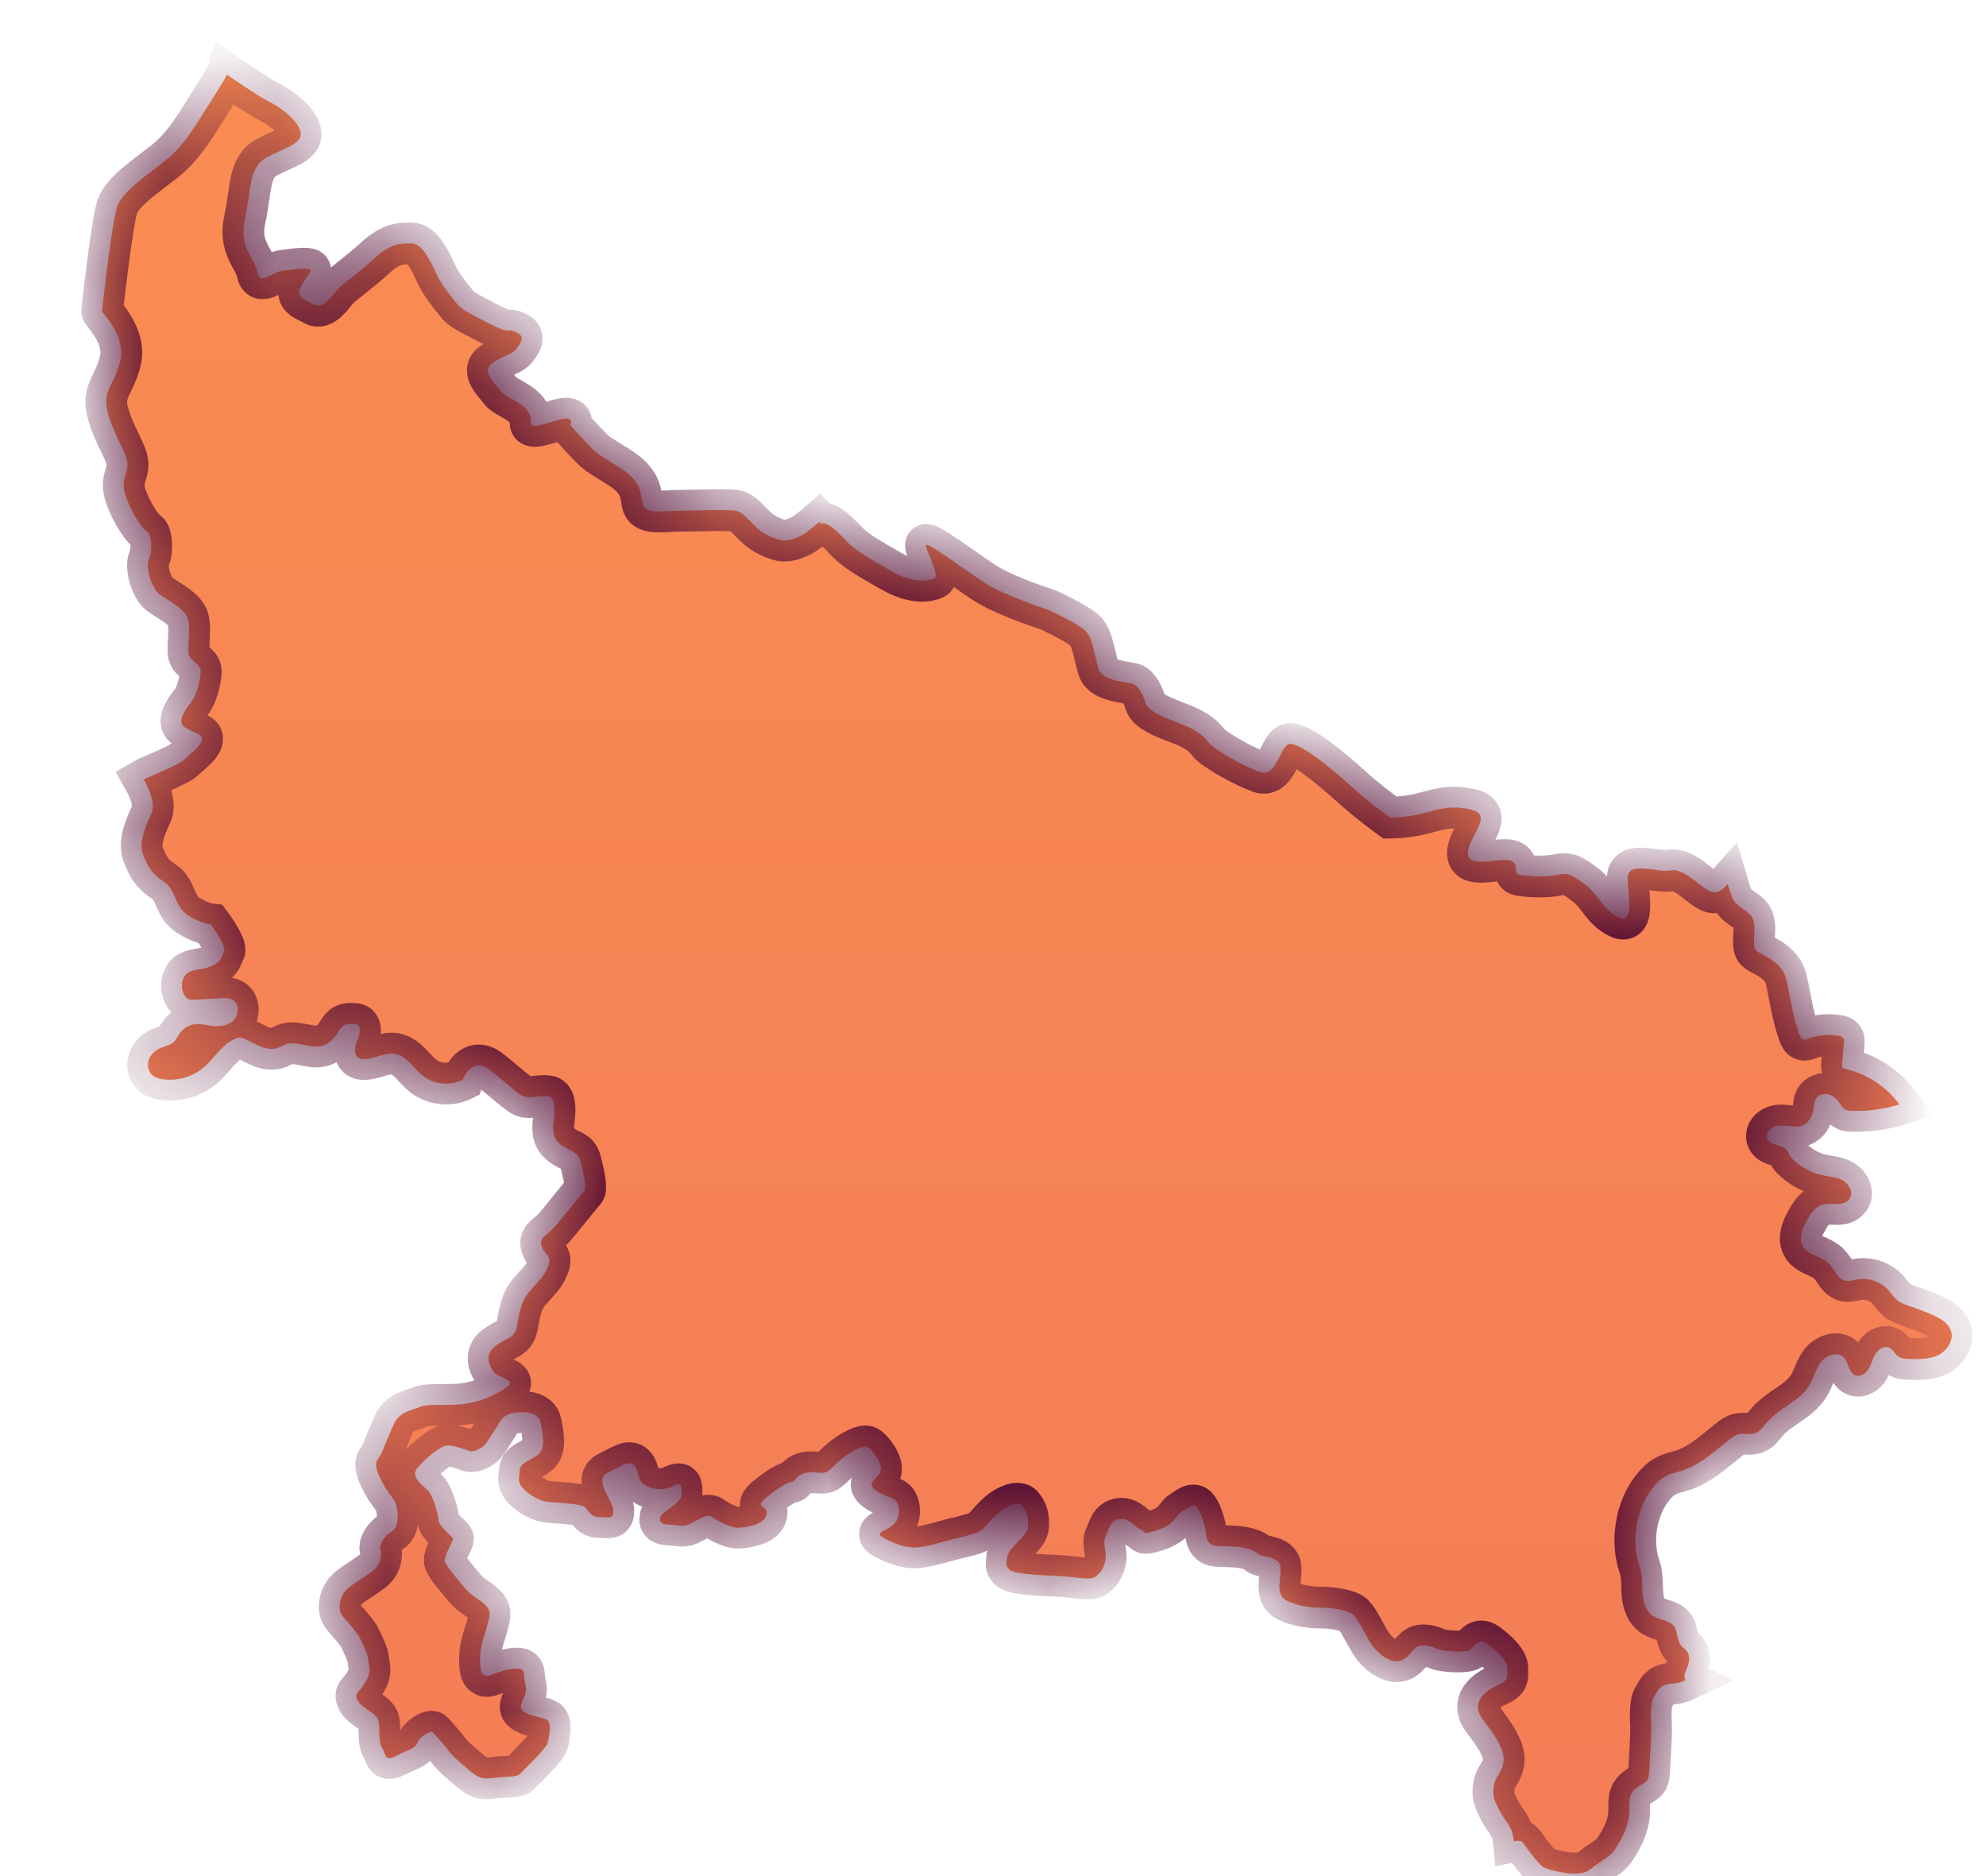 <svg width="18" height="17" viewBox="0 0 18 17" fill="none" xmlns="http://www.w3.org/2000/svg">
<mask id="path-1-inside-1_1571_9880" fill="white">
<path d="M7.229 4.87C7.116 4.917 7.063 4.905 6.939 4.84C6.816 4.775 6.756 4.639 6.662 4.628C6.567 4.616 6.349 4.628 6.177 4.628C6.006 4.628 5.84 4.669 5.823 4.557C5.805 4.444 5.793 4.397 5.722 4.32C5.651 4.244 5.457 4.149 5.391 4.09C5.326 4.031 5.167 3.853 5.167 3.853C5.167 3.853 5.22 3.759 5.061 3.806C4.901 3.853 4.848 3.871 4.819 3.853C4.789 3.836 4.842 3.788 4.766 3.706C4.689 3.624 4.57 3.594 4.529 3.535C4.488 3.475 4.358 3.363 4.458 3.293C4.559 3.221 4.642 3.21 4.677 3.163C4.712 3.115 4.771 3.05 4.677 3.01C4.582 2.968 4.649 3.044 4.421 2.926C4.192 2.808 4.175 2.796 4.133 2.743C4.092 2.69 4.003 2.59 3.95 2.472C3.897 2.354 3.82 2.206 3.732 2.206C3.643 2.206 3.548 2.2 3.401 2.336C3.253 2.472 3.105 2.572 3.058 2.625C3.011 2.679 2.928 2.808 2.846 2.761C2.763 2.714 2.674 2.696 2.727 2.596C2.781 2.495 2.852 2.443 2.787 2.436C2.721 2.43 2.663 2.442 2.563 2.454C2.462 2.465 2.356 2.595 2.332 2.465C2.308 2.336 2.16 2.247 2.22 1.981C2.279 1.716 2.249 1.509 2.427 1.42C2.603 1.331 2.752 1.296 2.721 1.189C2.692 1.083 2.538 0.971 2.432 0.918C2.332 0.868 2.081 0.694 2.056 0.677C2.055 0.68 2.051 0.691 2.033 0.723C2.014 0.754 1.983 0.806 1.93 0.889C1.776 1.131 1.671 1.32 1.499 1.456C1.328 1.592 1.109 1.734 1.062 1.875C1.015 2.017 0.926 2.802 0.926 2.82C0.926 2.837 1.145 3.044 1.091 3.268C1.038 3.493 0.92 3.541 0.979 3.747C1.038 3.954 1.151 4.102 1.156 4.202C1.161 4.286 1.104 4.332 1.127 4.45C1.132 4.472 1.139 4.498 1.151 4.527C1.222 4.704 1.309 4.805 1.34 4.822C1.369 4.84 1.387 4.982 1.351 5.064C1.335 5.103 1.339 5.162 1.355 5.221C1.373 5.289 1.408 5.355 1.445 5.384C1.516 5.437 1.665 5.507 1.7 5.596C1.735 5.685 1.694 5.874 1.712 5.933C1.729 5.992 1.806 6.009 1.818 6.069C1.829 6.128 1.782 6.287 1.753 6.334C1.723 6.382 1.576 6.536 1.682 6.594C1.788 6.654 1.847 6.654 1.829 6.712C1.812 6.772 1.723 6.831 1.67 6.884C1.62 6.935 1.347 7.038 1.304 7.063C1.358 7.159 1.411 7.287 1.371 7.376C1.298 7.534 1.259 7.652 1.302 7.754C1.345 7.857 1.376 7.919 1.487 7.99C1.597 8.061 1.581 8.212 1.7 8.29C1.818 8.368 1.912 8.377 1.912 8.377C1.912 8.377 2.058 8.574 2.032 8.621C2.007 8.668 2.007 8.732 1.873 8.77C1.808 8.789 1.723 8.782 1.678 8.839C1.64 8.889 1.641 8.963 1.671 9.016C1.679 9.029 1.689 9.042 1.702 9.05C1.721 9.061 1.745 9.06 1.768 9.058C1.845 9.055 1.923 9.05 2 9.045C2.038 9.042 2.078 9.042 2.11 9.06C2.172 9.097 2.168 9.197 2.116 9.247C2.064 9.298 1.985 9.306 1.913 9.296C1.871 9.29 1.828 9.278 1.786 9.28C1.723 9.281 1.663 9.314 1.628 9.366C1.61 9.391 1.598 9.421 1.575 9.442C1.541 9.473 1.492 9.481 1.451 9.499C1.405 9.52 1.365 9.557 1.349 9.605C1.333 9.652 1.344 9.71 1.382 9.743C1.407 9.764 1.442 9.774 1.475 9.779C1.604 9.797 1.741 9.759 1.841 9.676C1.94 9.593 2.005 9.471 2.12 9.417C2.137 9.408 2.156 9.402 2.175 9.402C2.194 9.402 2.212 9.41 2.229 9.418C2.277 9.439 2.322 9.468 2.373 9.487C2.423 9.505 2.479 9.512 2.528 9.491C2.545 9.484 2.561 9.474 2.577 9.467C2.682 9.422 2.804 9.505 2.915 9.477C2.98 9.461 3.03 9.41 3.063 9.353C3.104 9.285 3.129 9.27 3.215 9.279C3.224 9.28 3.232 9.281 3.24 9.285C3.255 9.293 3.262 9.312 3.263 9.329C3.266 9.374 3.242 9.417 3.227 9.46C3.223 9.471 3.221 9.482 3.219 9.493C3.214 9.529 3.222 9.567 3.251 9.586C3.271 9.598 3.296 9.598 3.318 9.596C3.409 9.586 3.497 9.532 3.587 9.551C3.692 9.572 3.75 9.683 3.835 9.749C3.934 9.827 4.08 9.841 4.194 9.784C4.194 9.784 4.271 9.566 4.44 9.695C4.609 9.826 4.708 9.931 4.767 9.94C4.826 9.948 4.944 9.917 4.987 9.94C5.031 9.964 5.031 10.054 5.02 10.145C5.007 10.235 5.007 10.318 5.09 10.377C5.173 10.436 5.236 10.429 5.26 10.518C5.283 10.609 5.322 10.767 5.295 10.794C5.267 10.822 5.118 11.011 5.039 11.105C4.96 11.2 4.885 11.207 4.909 11.29C4.933 11.374 5.011 11.373 4.968 11.476C4.925 11.578 4.897 11.59 4.795 11.708C4.692 11.826 4.704 12.011 4.669 12.07C4.633 12.13 4.606 12.121 4.504 12.188C4.401 12.255 4.416 12.346 4.471 12.425C4.527 12.503 4.716 12.495 4.57 12.586C4.424 12.677 4.291 12.72 4.141 12.728C3.991 12.736 3.869 12.72 3.799 12.752C3.728 12.783 3.625 12.791 3.574 12.897C3.523 13.003 3.472 13.145 3.448 13.188C3.424 13.232 3.377 13.244 3.444 13.389C3.511 13.535 3.57 13.566 3.59 13.633C3.61 13.7 3.621 13.835 3.55 13.878C3.479 13.921 3.436 14.004 3.448 14.031C3.46 14.059 3.46 14.137 3.417 14.197C3.373 14.256 3.204 14.342 3.141 14.405C3.078 14.468 3.054 14.587 3.11 14.649C3.165 14.713 3.245 14.803 3.262 14.842C3.279 14.882 3.334 14.984 3.338 15.04C3.341 15.095 3.374 15.138 3.314 15.24C3.256 15.343 3.205 15.335 3.243 15.409C3.283 15.485 3.417 15.52 3.432 15.594C3.448 15.669 3.424 15.776 3.464 15.838C3.503 15.902 3.483 15.965 3.59 15.91C3.697 15.854 3.763 15.847 3.783 15.791C3.803 15.736 3.905 15.674 3.924 15.697C3.944 15.721 4.019 15.799 4.066 15.863C4.113 15.925 4.157 15.957 4.244 16.032C4.33 16.107 4.366 16.126 4.472 16.11C4.578 16.094 4.684 16.107 4.712 16.074C4.74 16.043 4.96 15.838 4.968 15.779C4.976 15.721 5.004 15.607 4.953 15.583C4.901 15.559 4.802 15.543 4.787 15.532C4.771 15.52 4.7 15.508 4.724 15.441C4.747 15.374 4.784 15.338 4.759 15.252C4.736 15.165 4.779 15.107 4.649 15.122C4.519 15.138 4.437 15.197 4.401 15.185C4.366 15.173 4.35 15.153 4.35 15.031C4.35 14.909 4.397 14.807 4.413 14.74C4.428 14.673 4.464 14.61 4.401 14.547C4.339 14.484 4.275 14.468 4.208 14.386C4.141 14.303 4.039 14.189 4.031 14.145C4.023 14.102 4.106 13.96 4.106 13.944C4.106 13.929 3.972 13.826 3.972 13.771C3.972 13.716 3.921 13.559 3.886 13.515C3.85 13.472 3.712 13.389 3.779 13.306C3.846 13.224 3.992 13.097 4.059 13.097C4.126 13.097 4.228 13.141 4.259 13.149C4.291 13.157 4.369 13.126 4.405 13.078C4.44 13.031 4.46 12.991 4.495 12.94C4.531 12.889 4.542 12.83 4.641 12.806C4.74 12.782 4.882 12.791 4.901 12.893C4.92 12.995 4.953 13.133 4.869 13.188C4.787 13.244 4.716 13.259 4.712 13.322C4.708 13.386 4.689 13.421 4.731 13.475C4.775 13.531 4.878 13.594 4.948 13.606C5.02 13.617 5.27 13.622 5.304 13.657C5.338 13.693 5.354 13.747 5.433 13.747C5.511 13.747 5.567 13.771 5.558 13.68C5.551 13.59 5.374 13.409 5.511 13.342C5.649 13.275 5.7 13.232 5.747 13.275C5.794 13.319 5.779 13.413 5.834 13.448C5.889 13.484 5.945 13.499 6.019 13.491C6.094 13.484 6.172 13.405 6.176 13.484C6.181 13.562 6.181 13.578 6.125 13.626C6.07 13.673 5.987 13.72 5.987 13.744C5.987 13.767 5.96 13.811 6.07 13.815C6.181 13.818 6.185 13.846 6.279 13.795C6.374 13.744 6.421 13.716 6.46 13.748C6.499 13.779 6.614 13.838 6.668 13.842C6.724 13.846 6.779 13.834 6.834 13.818C6.89 13.802 6.948 13.767 6.948 13.704C6.948 13.642 6.83 13.664 6.948 13.566C7.067 13.468 7.15 13.428 7.177 13.428C7.205 13.428 7.224 13.346 7.335 13.342C7.444 13.338 7.468 13.362 7.519 13.319C7.571 13.275 7.571 13.264 7.641 13.208C7.713 13.153 7.823 13.09 7.862 13.11C7.902 13.129 8.019 13.275 7.976 13.346C7.933 13.417 7.855 13.437 7.933 13.5C8.011 13.562 8.086 13.562 8.118 13.595C8.149 13.626 8.177 13.744 8.098 13.815C8.019 13.886 7.897 13.882 8.043 13.953C8.189 14.024 8.275 14.031 8.362 14.015C8.449 14 8.535 13.973 8.629 13.948C8.724 13.925 8.815 13.905 8.862 13.882C8.909 13.858 8.902 13.866 8.945 13.815C8.989 13.764 9.043 13.708 9.083 13.681C9.122 13.653 9.229 13.595 9.267 13.645C9.307 13.696 9.319 13.74 9.319 13.795C9.319 13.85 9.323 13.869 9.244 13.953C9.165 14.035 9.126 14.075 9.126 14.133C9.126 14.193 9.114 14.177 9.142 14.216C9.169 14.256 9.358 14.271 9.559 14.278C9.76 14.287 9.878 14.326 9.934 14.283C9.989 14.24 10.008 14.189 10.02 14.129C10.032 14.071 9.989 13.984 10.02 13.92C10.051 13.858 10.059 13.775 10.15 13.763C10.24 13.751 10.288 13.846 10.339 13.858C10.39 13.869 10.323 13.92 10.488 13.865C10.654 13.81 10.654 13.731 10.705 13.7C10.756 13.669 10.815 13.609 10.854 13.664C10.894 13.72 10.926 13.838 10.93 13.889C10.934 13.94 10.949 13.984 10.992 14C11.036 14.015 11.091 14.007 11.201 14.015C11.311 14.023 11.382 14.055 11.406 14.082C11.429 14.109 11.599 14.098 11.606 14.2C11.615 14.303 11.555 14.445 11.657 14.5C11.76 14.555 11.886 14.567 11.973 14.567C12.06 14.567 12.22 14.586 12.268 14.634C12.315 14.681 12.362 14.787 12.422 14.885C12.48 14.983 12.607 15.078 12.697 15.047C12.787 15.015 12.803 14.909 12.894 14.909C12.985 14.909 12.989 14.936 13.067 14.952C13.146 14.968 13.3 14.972 13.331 14.945C13.363 14.917 13.398 14.83 13.489 14.901C13.579 14.972 13.666 15.05 13.662 15.125C13.658 15.201 13.681 15.223 13.567 15.275C13.453 15.326 13.327 15.432 13.441 15.582C13.556 15.732 13.643 15.862 13.627 15.968C13.611 16.074 13.556 16.086 13.54 16.181C13.525 16.275 13.543 16.31 13.591 16.405C13.638 16.499 13.701 16.539 13.717 16.653C13.718 16.663 13.72 16.673 13.721 16.684C13.755 16.677 13.787 16.676 13.801 16.695C13.831 16.733 13.908 16.845 13.961 16.896C13.972 16.906 13.982 16.915 13.99 16.919C14.037 16.942 14.31 17.026 14.415 16.937C14.522 16.848 14.593 16.83 14.64 16.753C14.688 16.677 14.735 16.6 14.759 16.488C14.778 16.394 14.749 16.312 14.789 16.247C14.797 16.234 14.807 16.221 14.821 16.21C14.906 16.139 14.942 16.169 14.948 16.045C14.953 15.921 14.965 15.743 14.965 15.673C14.965 15.601 14.948 15.448 14.989 15.377C15.03 15.306 15.048 15.271 15.125 15.259C15.18 15.251 15.195 15.261 15.279 15.222C15.277 15.221 15.275 15.219 15.274 15.219C15.261 15.203 15.265 15.181 15.272 15.162C15.283 15.13 15.299 15.098 15.305 15.064C15.313 15.03 15.31 14.992 15.289 14.964C15.277 14.948 15.259 14.937 15.245 14.922C15.215 14.89 15.206 14.844 15.196 14.801C15.192 14.78 15.186 14.759 15.175 14.741C15.134 14.68 15.044 14.683 14.982 14.643C14.92 14.603 14.894 14.525 14.887 14.451C14.88 14.377 14.887 14.303 14.87 14.231C14.863 14.202 14.852 14.174 14.845 14.146C14.788 13.931 14.836 13.668 14.97 13.492C15.006 13.445 15.048 13.4 15.101 13.373C15.147 13.349 15.199 13.34 15.248 13.324C15.411 13.272 15.54 13.149 15.673 13.044C15.7 13.022 15.729 13.002 15.763 12.994C15.81 12.984 15.861 13.002 15.906 12.986C15.954 12.97 15.983 12.924 16.015 12.886C16.124 12.759 16.304 12.702 16.393 12.559C16.436 12.491 16.453 12.408 16.502 12.344C16.55 12.28 16.653 12.242 16.71 12.299C16.756 12.346 16.753 12.435 16.813 12.461C16.859 12.48 16.911 12.446 16.936 12.403C16.962 12.361 16.972 12.31 16.998 12.267C17.024 12.225 17.076 12.191 17.122 12.211C17.159 12.227 17.175 12.272 17.21 12.294C17.235 12.31 17.267 12.312 17.297 12.313C17.388 12.316 17.482 12.319 17.564 12.28C17.645 12.241 17.709 12.147 17.682 12.061C17.659 11.987 17.583 11.945 17.511 11.914C17.45 11.887 17.386 11.863 17.322 11.841C17.279 11.826 17.233 11.812 17.197 11.784C17.161 11.755 17.138 11.716 17.108 11.683C17.039 11.611 16.932 11.576 16.834 11.594C16.797 11.6 16.759 11.613 16.722 11.605C16.652 11.587 16.627 11.501 16.575 11.45C16.506 11.381 16.382 11.375 16.336 11.288C16.299 11.217 16.335 11.13 16.375 11.061C16.408 11 16.449 10.937 16.514 10.916C16.59 10.893 16.682 10.933 16.743 10.883C16.821 10.82 16.755 10.717 16.681 10.686C16.634 10.667 16.581 10.663 16.53 10.652C16.423 10.632 16.323 10.579 16.245 10.502C16.236 10.493 16.227 10.484 16.221 10.473C16.215 10.461 16.211 10.446 16.204 10.434C16.167 10.369 16.048 10.389 16.019 10.32C16.001 10.278 16.034 10.228 16.076 10.211C16.119 10.193 16.167 10.199 16.213 10.203C16.259 10.209 16.307 10.213 16.348 10.192C16.405 10.162 16.431 10.095 16.439 10.031C16.441 10.007 16.443 9.984 16.453 9.963C16.473 9.924 16.522 9.906 16.564 9.914C16.607 9.922 16.642 9.951 16.667 9.986C16.682 10.008 16.695 10.034 16.717 10.049C16.739 10.064 16.767 10.066 16.794 10.066C16.937 10.069 17.079 10.049 17.215 10.008C17.099 9.849 16.923 9.732 16.732 9.688C16.719 9.685 16.705 9.682 16.698 9.671C16.693 9.663 16.694 9.651 16.695 9.642C16.7 9.577 16.705 9.512 16.711 9.447C16.712 9.433 16.713 9.418 16.704 9.406C16.696 9.394 16.68 9.389 16.665 9.387C16.572 9.37 16.475 9.38 16.388 9.413C16.375 9.419 16.36 9.424 16.347 9.421C16.325 9.416 16.315 9.392 16.307 9.372C16.255 9.227 16.232 9.084 16.202 8.932C16.193 8.888 16.184 8.844 16.162 8.805C16.119 8.729 16.038 8.683 15.961 8.643C15.94 8.631 15.918 8.62 15.907 8.599C15.9 8.587 15.898 8.573 15.897 8.559C15.891 8.472 15.921 8.376 15.874 8.304C15.836 8.248 15.761 8.226 15.721 8.172C15.702 8.146 15.691 8.114 15.681 8.084C15.674 8.061 15.665 8.037 15.658 8.013C15.614 8.063 15.563 8.105 15.498 8.077C15.403 8.035 15.262 7.864 15.143 7.888C15.025 7.911 14.754 7.799 14.754 7.953C14.754 8.106 14.818 8.384 14.671 8.313C14.523 8.242 14.488 8.106 14.369 8.018C14.251 7.929 14.216 7.906 14.109 7.929C14.004 7.953 13.796 7.94 13.755 7.923C13.714 7.905 13.784 7.793 13.643 7.793C13.501 7.793 13.283 7.864 13.306 7.71C13.33 7.557 13.531 7.386 13.336 7.338C13.141 7.291 13.028 7.338 12.887 7.373C12.745 7.409 12.598 7.409 12.598 7.409C12.598 7.409 12.379 7.25 12.232 7.113C12.083 6.978 11.747 6.695 11.67 6.748C11.594 6.801 11.563 7.048 11.416 6.995C11.268 6.942 10.996 6.789 10.949 6.724C10.902 6.659 10.825 6.606 10.684 6.553C10.542 6.499 10.407 6.446 10.382 6.37C10.359 6.292 10.318 6.216 10.27 6.198C10.223 6.181 9.993 6.175 9.957 6.062C9.922 5.95 9.904 5.803 9.851 5.732C9.798 5.661 9.497 5.525 9.497 5.525C9.497 5.525 9.106 5.401 8.917 5.277C8.728 5.152 8.397 4.905 8.392 4.94C8.386 4.975 8.522 5.217 8.469 5.241C8.415 5.265 8.286 5.294 8.079 5.176C7.872 5.058 7.79 5.01 7.706 4.937C7.693 4.926 7.68 4.912 7.667 4.898C7.593 4.824 7.511 4.73 7.441 4.745C7.441 4.745 7.434 4.74 7.425 4.731C7.396 4.756 7.366 4.78 7.336 4.804C7.31 4.825 7.279 4.849 7.229 4.87Z"/>
</mask>
<path d="M7.229 4.87C7.116 4.917 7.063 4.905 6.939 4.84C6.816 4.775 6.756 4.639 6.662 4.628C6.567 4.616 6.349 4.628 6.177 4.628C6.006 4.628 5.84 4.669 5.823 4.557C5.805 4.444 5.793 4.397 5.722 4.32C5.651 4.244 5.457 4.149 5.391 4.09C5.326 4.031 5.167 3.853 5.167 3.853C5.167 3.853 5.22 3.759 5.061 3.806C4.901 3.853 4.848 3.871 4.819 3.853C4.789 3.836 4.842 3.788 4.766 3.706C4.689 3.624 4.57 3.594 4.529 3.535C4.488 3.475 4.358 3.363 4.458 3.293C4.559 3.221 4.642 3.21 4.677 3.163C4.712 3.115 4.771 3.05 4.677 3.01C4.582 2.968 4.649 3.044 4.421 2.926C4.192 2.808 4.175 2.796 4.133 2.743C4.092 2.69 4.003 2.59 3.95 2.472C3.897 2.354 3.82 2.206 3.732 2.206C3.643 2.206 3.548 2.2 3.401 2.336C3.253 2.472 3.105 2.572 3.058 2.625C3.011 2.679 2.928 2.808 2.846 2.761C2.763 2.714 2.674 2.696 2.727 2.596C2.781 2.495 2.852 2.443 2.787 2.436C2.721 2.43 2.663 2.442 2.563 2.454C2.462 2.465 2.356 2.595 2.332 2.465C2.308 2.336 2.16 2.247 2.22 1.981C2.279 1.716 2.249 1.509 2.427 1.42C2.603 1.331 2.752 1.296 2.721 1.189C2.692 1.083 2.538 0.971 2.432 0.918C2.332 0.868 2.081 0.694 2.056 0.677C2.055 0.68 2.051 0.691 2.033 0.723C2.014 0.754 1.983 0.806 1.93 0.889C1.776 1.131 1.671 1.32 1.499 1.456C1.328 1.592 1.109 1.734 1.062 1.875C1.015 2.017 0.926 2.802 0.926 2.82C0.926 2.837 1.145 3.044 1.091 3.268C1.038 3.493 0.92 3.541 0.979 3.747C1.038 3.954 1.151 4.102 1.156 4.202C1.161 4.286 1.104 4.332 1.127 4.45C1.132 4.472 1.139 4.498 1.151 4.527C1.222 4.704 1.309 4.805 1.34 4.822C1.369 4.84 1.387 4.982 1.351 5.064C1.335 5.103 1.339 5.162 1.355 5.221C1.373 5.289 1.408 5.355 1.445 5.384C1.516 5.437 1.665 5.507 1.7 5.596C1.735 5.685 1.694 5.874 1.712 5.933C1.729 5.992 1.806 6.009 1.818 6.069C1.829 6.128 1.782 6.287 1.753 6.334C1.723 6.382 1.576 6.536 1.682 6.594C1.788 6.654 1.847 6.654 1.829 6.712C1.812 6.772 1.723 6.831 1.67 6.884C1.62 6.935 1.347 7.038 1.304 7.063C1.358 7.159 1.411 7.287 1.371 7.376C1.298 7.534 1.259 7.652 1.302 7.754C1.345 7.857 1.376 7.919 1.487 7.99C1.597 8.061 1.581 8.212 1.7 8.29C1.818 8.368 1.912 8.377 1.912 8.377C1.912 8.377 2.058 8.574 2.032 8.621C2.007 8.668 2.007 8.732 1.873 8.77C1.808 8.789 1.723 8.782 1.678 8.839C1.64 8.889 1.641 8.963 1.671 9.016C1.679 9.029 1.689 9.042 1.702 9.05C1.721 9.061 1.745 9.06 1.768 9.058C1.845 9.055 1.923 9.05 2 9.045C2.038 9.042 2.078 9.042 2.11 9.06C2.172 9.097 2.168 9.197 2.116 9.247C2.064 9.298 1.985 9.306 1.913 9.296C1.871 9.29 1.828 9.278 1.786 9.28C1.723 9.281 1.663 9.314 1.628 9.366C1.61 9.391 1.598 9.421 1.575 9.442C1.541 9.473 1.492 9.481 1.451 9.499C1.405 9.52 1.365 9.557 1.349 9.605C1.333 9.652 1.344 9.71 1.382 9.743C1.407 9.764 1.442 9.774 1.475 9.779C1.604 9.797 1.741 9.759 1.841 9.676C1.94 9.593 2.005 9.471 2.12 9.417C2.137 9.408 2.156 9.402 2.175 9.402C2.194 9.402 2.212 9.41 2.229 9.418C2.277 9.439 2.322 9.468 2.373 9.487C2.423 9.505 2.479 9.512 2.528 9.491C2.545 9.484 2.561 9.474 2.577 9.467C2.682 9.422 2.804 9.505 2.915 9.477C2.98 9.461 3.03 9.41 3.063 9.353C3.104 9.285 3.129 9.27 3.215 9.279C3.224 9.28 3.232 9.281 3.24 9.285C3.255 9.293 3.262 9.312 3.263 9.329C3.266 9.374 3.242 9.417 3.227 9.46C3.223 9.471 3.221 9.482 3.219 9.493C3.214 9.529 3.222 9.567 3.251 9.586C3.271 9.598 3.296 9.598 3.318 9.596C3.409 9.586 3.497 9.532 3.587 9.551C3.692 9.572 3.75 9.683 3.835 9.749C3.934 9.827 4.08 9.841 4.194 9.784C4.194 9.784 4.271 9.566 4.44 9.695C4.609 9.826 4.708 9.931 4.767 9.94C4.826 9.948 4.944 9.917 4.987 9.94C5.031 9.964 5.031 10.054 5.02 10.145C5.007 10.235 5.007 10.318 5.09 10.377C5.173 10.436 5.236 10.429 5.26 10.518C5.283 10.609 5.322 10.767 5.295 10.794C5.267 10.822 5.118 11.011 5.039 11.105C4.96 11.2 4.885 11.207 4.909 11.29C4.933 11.374 5.011 11.373 4.968 11.476C4.925 11.578 4.897 11.59 4.795 11.708C4.692 11.826 4.704 12.011 4.669 12.07C4.633 12.13 4.606 12.121 4.504 12.188C4.401 12.255 4.416 12.346 4.471 12.425C4.527 12.503 4.716 12.495 4.57 12.586C4.424 12.677 4.291 12.72 4.141 12.728C3.991 12.736 3.869 12.72 3.799 12.752C3.728 12.783 3.625 12.791 3.574 12.897C3.523 13.003 3.472 13.145 3.448 13.188C3.424 13.232 3.377 13.244 3.444 13.389C3.511 13.535 3.57 13.566 3.59 13.633C3.61 13.7 3.621 13.835 3.55 13.878C3.479 13.921 3.436 14.004 3.448 14.031C3.46 14.059 3.46 14.137 3.417 14.197C3.373 14.256 3.204 14.342 3.141 14.405C3.078 14.468 3.054 14.587 3.11 14.649C3.165 14.713 3.245 14.803 3.262 14.842C3.279 14.882 3.334 14.984 3.338 15.04C3.341 15.095 3.374 15.138 3.314 15.24C3.256 15.343 3.205 15.335 3.243 15.409C3.283 15.485 3.417 15.52 3.432 15.594C3.448 15.669 3.424 15.776 3.464 15.838C3.503 15.902 3.483 15.965 3.59 15.91C3.697 15.854 3.763 15.847 3.783 15.791C3.803 15.736 3.905 15.674 3.924 15.697C3.944 15.721 4.019 15.799 4.066 15.863C4.113 15.925 4.157 15.957 4.244 16.032C4.33 16.107 4.366 16.126 4.472 16.11C4.578 16.094 4.684 16.107 4.712 16.074C4.74 16.043 4.96 15.838 4.968 15.779C4.976 15.721 5.004 15.607 4.953 15.583C4.901 15.559 4.802 15.543 4.787 15.532C4.771 15.52 4.7 15.508 4.724 15.441C4.747 15.374 4.784 15.338 4.759 15.252C4.736 15.165 4.779 15.107 4.649 15.122C4.519 15.138 4.437 15.197 4.401 15.185C4.366 15.173 4.35 15.153 4.35 15.031C4.35 14.909 4.397 14.807 4.413 14.74C4.428 14.673 4.464 14.61 4.401 14.547C4.339 14.484 4.275 14.468 4.208 14.386C4.141 14.303 4.039 14.189 4.031 14.145C4.023 14.102 4.106 13.96 4.106 13.944C4.106 13.929 3.972 13.826 3.972 13.771C3.972 13.716 3.921 13.559 3.886 13.515C3.85 13.472 3.712 13.389 3.779 13.306C3.846 13.224 3.992 13.097 4.059 13.097C4.126 13.097 4.228 13.141 4.259 13.149C4.291 13.157 4.369 13.126 4.405 13.078C4.44 13.031 4.46 12.991 4.495 12.94C4.531 12.889 4.542 12.83 4.641 12.806C4.74 12.782 4.882 12.791 4.901 12.893C4.92 12.995 4.953 13.133 4.869 13.188C4.787 13.244 4.716 13.259 4.712 13.322C4.708 13.386 4.689 13.421 4.731 13.475C4.775 13.531 4.878 13.594 4.948 13.606C5.02 13.617 5.27 13.622 5.304 13.657C5.338 13.693 5.354 13.747 5.433 13.747C5.511 13.747 5.567 13.771 5.558 13.68C5.551 13.59 5.374 13.409 5.511 13.342C5.649 13.275 5.7 13.232 5.747 13.275C5.794 13.319 5.779 13.413 5.834 13.448C5.889 13.484 5.945 13.499 6.019 13.491C6.094 13.484 6.172 13.405 6.176 13.484C6.181 13.562 6.181 13.578 6.125 13.626C6.07 13.673 5.987 13.72 5.987 13.744C5.987 13.767 5.96 13.811 6.07 13.815C6.181 13.818 6.185 13.846 6.279 13.795C6.374 13.744 6.421 13.716 6.46 13.748C6.499 13.779 6.614 13.838 6.668 13.842C6.724 13.846 6.779 13.834 6.834 13.818C6.89 13.802 6.948 13.767 6.948 13.704C6.948 13.642 6.83 13.664 6.948 13.566C7.067 13.468 7.15 13.428 7.177 13.428C7.205 13.428 7.224 13.346 7.335 13.342C7.444 13.338 7.468 13.362 7.519 13.319C7.571 13.275 7.571 13.264 7.641 13.208C7.713 13.153 7.823 13.09 7.862 13.11C7.902 13.129 8.019 13.275 7.976 13.346C7.933 13.417 7.855 13.437 7.933 13.5C8.011 13.562 8.086 13.562 8.118 13.595C8.149 13.626 8.177 13.744 8.098 13.815C8.019 13.886 7.897 13.882 8.043 13.953C8.189 14.024 8.275 14.031 8.362 14.015C8.449 14 8.535 13.973 8.629 13.948C8.724 13.925 8.815 13.905 8.862 13.882C8.909 13.858 8.902 13.866 8.945 13.815C8.989 13.764 9.043 13.708 9.083 13.681C9.122 13.653 9.229 13.595 9.267 13.645C9.307 13.696 9.319 13.74 9.319 13.795C9.319 13.85 9.323 13.869 9.244 13.953C9.165 14.035 9.126 14.075 9.126 14.133C9.126 14.193 9.114 14.177 9.142 14.216C9.169 14.256 9.358 14.271 9.559 14.278C9.76 14.287 9.878 14.326 9.934 14.283C9.989 14.24 10.008 14.189 10.02 14.129C10.032 14.071 9.989 13.984 10.02 13.92C10.051 13.858 10.059 13.775 10.15 13.763C10.24 13.751 10.288 13.846 10.339 13.858C10.39 13.869 10.323 13.92 10.488 13.865C10.654 13.81 10.654 13.731 10.705 13.7C10.756 13.669 10.815 13.609 10.854 13.664C10.894 13.72 10.926 13.838 10.93 13.889C10.934 13.94 10.949 13.984 10.992 14C11.036 14.015 11.091 14.007 11.201 14.015C11.311 14.023 11.382 14.055 11.406 14.082C11.429 14.109 11.599 14.098 11.606 14.2C11.615 14.303 11.555 14.445 11.657 14.5C11.76 14.555 11.886 14.567 11.973 14.567C12.06 14.567 12.22 14.586 12.268 14.634C12.315 14.681 12.362 14.787 12.422 14.885C12.48 14.983 12.607 15.078 12.697 15.047C12.787 15.015 12.803 14.909 12.894 14.909C12.985 14.909 12.989 14.936 13.067 14.952C13.146 14.968 13.3 14.972 13.331 14.945C13.363 14.917 13.398 14.83 13.489 14.901C13.579 14.972 13.666 15.05 13.662 15.125C13.658 15.201 13.681 15.223 13.567 15.275C13.453 15.326 13.327 15.432 13.441 15.582C13.556 15.732 13.643 15.862 13.627 15.968C13.611 16.074 13.556 16.086 13.54 16.181C13.525 16.275 13.543 16.31 13.591 16.405C13.638 16.499 13.701 16.539 13.717 16.653C13.718 16.663 13.72 16.673 13.721 16.684C13.755 16.677 13.787 16.676 13.801 16.695C13.831 16.733 13.908 16.845 13.961 16.896C13.972 16.906 13.982 16.915 13.99 16.919C14.037 16.942 14.31 17.026 14.415 16.937C14.522 16.848 14.593 16.83 14.64 16.753C14.688 16.677 14.735 16.6 14.759 16.488C14.778 16.394 14.749 16.312 14.789 16.247C14.797 16.234 14.807 16.221 14.821 16.21C14.906 16.139 14.942 16.169 14.948 16.045C14.953 15.921 14.965 15.743 14.965 15.673C14.965 15.601 14.948 15.448 14.989 15.377C15.03 15.306 15.048 15.271 15.125 15.259C15.18 15.251 15.195 15.261 15.279 15.222C15.277 15.221 15.275 15.219 15.274 15.219C15.261 15.203 15.265 15.181 15.272 15.162C15.283 15.13 15.299 15.098 15.305 15.064C15.313 15.03 15.31 14.992 15.289 14.964C15.277 14.948 15.259 14.937 15.245 14.922C15.215 14.89 15.206 14.844 15.196 14.801C15.192 14.78 15.186 14.759 15.175 14.741C15.134 14.68 15.044 14.683 14.982 14.643C14.92 14.603 14.894 14.525 14.887 14.451C14.88 14.377 14.887 14.303 14.87 14.231C14.863 14.202 14.852 14.174 14.845 14.146C14.788 13.931 14.836 13.668 14.97 13.492C15.006 13.445 15.048 13.4 15.101 13.373C15.147 13.349 15.199 13.34 15.248 13.324C15.411 13.272 15.54 13.149 15.673 13.044C15.7 13.022 15.729 13.002 15.763 12.994C15.81 12.984 15.861 13.002 15.906 12.986C15.954 12.97 15.983 12.924 16.015 12.886C16.124 12.759 16.304 12.702 16.393 12.559C16.436 12.491 16.453 12.408 16.502 12.344C16.55 12.28 16.653 12.242 16.71 12.299C16.756 12.346 16.753 12.435 16.813 12.461C16.859 12.48 16.911 12.446 16.936 12.403C16.962 12.361 16.972 12.31 16.998 12.267C17.024 12.225 17.076 12.191 17.122 12.211C17.159 12.227 17.175 12.272 17.21 12.294C17.235 12.31 17.267 12.312 17.297 12.313C17.388 12.316 17.482 12.319 17.564 12.28C17.645 12.241 17.709 12.147 17.682 12.061C17.659 11.987 17.583 11.945 17.511 11.914C17.45 11.887 17.386 11.863 17.322 11.841C17.279 11.826 17.233 11.812 17.197 11.784C17.161 11.755 17.138 11.716 17.108 11.683C17.039 11.611 16.932 11.576 16.834 11.594C16.797 11.6 16.759 11.613 16.722 11.605C16.652 11.587 16.627 11.501 16.575 11.45C16.506 11.381 16.382 11.375 16.336 11.288C16.299 11.217 16.335 11.13 16.375 11.061C16.408 11 16.449 10.937 16.514 10.916C16.59 10.893 16.682 10.933 16.743 10.883C16.821 10.82 16.755 10.717 16.681 10.686C16.634 10.667 16.581 10.663 16.53 10.652C16.423 10.632 16.323 10.579 16.245 10.502C16.236 10.493 16.227 10.484 16.221 10.473C16.215 10.461 16.211 10.446 16.204 10.434C16.167 10.369 16.048 10.389 16.019 10.32C16.001 10.278 16.034 10.228 16.076 10.211C16.119 10.193 16.167 10.199 16.213 10.203C16.259 10.209 16.307 10.213 16.348 10.192C16.405 10.162 16.431 10.095 16.439 10.031C16.441 10.007 16.443 9.984 16.453 9.963C16.473 9.924 16.522 9.906 16.564 9.914C16.607 9.922 16.642 9.951 16.667 9.986C16.682 10.008 16.695 10.034 16.717 10.049C16.739 10.064 16.767 10.066 16.794 10.066C16.937 10.069 17.079 10.049 17.215 10.008C17.099 9.849 16.923 9.732 16.732 9.688C16.719 9.685 16.705 9.682 16.698 9.671C16.693 9.663 16.694 9.651 16.695 9.642C16.7 9.577 16.705 9.512 16.711 9.447C16.712 9.433 16.713 9.418 16.704 9.406C16.696 9.394 16.68 9.389 16.665 9.387C16.572 9.37 16.475 9.38 16.388 9.413C16.375 9.419 16.36 9.424 16.347 9.421C16.325 9.416 16.315 9.392 16.307 9.372C16.255 9.227 16.232 9.084 16.202 8.932C16.193 8.888 16.184 8.844 16.162 8.805C16.119 8.729 16.038 8.683 15.961 8.643C15.94 8.631 15.918 8.62 15.907 8.599C15.9 8.587 15.898 8.573 15.897 8.559C15.891 8.472 15.921 8.376 15.874 8.304C15.836 8.248 15.761 8.226 15.721 8.172C15.702 8.146 15.691 8.114 15.681 8.084C15.674 8.061 15.665 8.037 15.658 8.013C15.614 8.063 15.563 8.105 15.498 8.077C15.403 8.035 15.262 7.864 15.143 7.888C15.025 7.911 14.754 7.799 14.754 7.953C14.754 8.106 14.818 8.384 14.671 8.313C14.523 8.242 14.488 8.106 14.369 8.018C14.251 7.929 14.216 7.906 14.109 7.929C14.004 7.953 13.796 7.94 13.755 7.923C13.714 7.905 13.784 7.793 13.643 7.793C13.501 7.793 13.283 7.864 13.306 7.71C13.33 7.557 13.531 7.386 13.336 7.338C13.141 7.291 13.028 7.338 12.887 7.373C12.745 7.409 12.598 7.409 12.598 7.409C12.598 7.409 12.379 7.25 12.232 7.113C12.083 6.978 11.747 6.695 11.67 6.748C11.594 6.801 11.563 7.048 11.416 6.995C11.268 6.942 10.996 6.789 10.949 6.724C10.902 6.659 10.825 6.606 10.684 6.553C10.542 6.499 10.407 6.446 10.382 6.37C10.359 6.292 10.318 6.216 10.27 6.198C10.223 6.181 9.993 6.175 9.957 6.062C9.922 5.95 9.904 5.803 9.851 5.732C9.798 5.661 9.497 5.525 9.497 5.525C9.497 5.525 9.106 5.401 8.917 5.277C8.728 5.152 8.397 4.905 8.392 4.94C8.386 4.975 8.522 5.217 8.469 5.241C8.415 5.265 8.286 5.294 8.079 5.176C7.872 5.058 7.79 5.01 7.706 4.937C7.693 4.926 7.68 4.912 7.667 4.898C7.593 4.824 7.511 4.73 7.441 4.745C7.441 4.745 7.434 4.74 7.425 4.731C7.396 4.756 7.366 4.78 7.336 4.804C7.31 4.825 7.279 4.849 7.229 4.87Z" fill="#E0D47C"/>
<path d="M7.229 4.87C7.116 4.917 7.063 4.905 6.939 4.84C6.816 4.775 6.756 4.639 6.662 4.628C6.567 4.616 6.349 4.628 6.177 4.628C6.006 4.628 5.84 4.669 5.823 4.557C5.805 4.444 5.793 4.397 5.722 4.32C5.651 4.244 5.457 4.149 5.391 4.09C5.326 4.031 5.167 3.853 5.167 3.853C5.167 3.853 5.22 3.759 5.061 3.806C4.901 3.853 4.848 3.871 4.819 3.853C4.789 3.836 4.842 3.788 4.766 3.706C4.689 3.624 4.57 3.594 4.529 3.535C4.488 3.475 4.358 3.363 4.458 3.293C4.559 3.221 4.642 3.21 4.677 3.163C4.712 3.115 4.771 3.05 4.677 3.01C4.582 2.968 4.649 3.044 4.421 2.926C4.192 2.808 4.175 2.796 4.133 2.743C4.092 2.69 4.003 2.59 3.95 2.472C3.897 2.354 3.82 2.206 3.732 2.206C3.643 2.206 3.548 2.2 3.401 2.336C3.253 2.472 3.105 2.572 3.058 2.625C3.011 2.679 2.928 2.808 2.846 2.761C2.763 2.714 2.674 2.696 2.727 2.596C2.781 2.495 2.852 2.443 2.787 2.436C2.721 2.43 2.663 2.442 2.563 2.454C2.462 2.465 2.356 2.595 2.332 2.465C2.308 2.336 2.16 2.247 2.22 1.981C2.279 1.716 2.249 1.509 2.427 1.42C2.603 1.331 2.752 1.296 2.721 1.189C2.692 1.083 2.538 0.971 2.432 0.918C2.332 0.868 2.081 0.694 2.056 0.677C2.055 0.68 2.051 0.691 2.033 0.723C2.014 0.754 1.983 0.806 1.93 0.889C1.776 1.131 1.671 1.32 1.499 1.456C1.328 1.592 1.109 1.734 1.062 1.875C1.015 2.017 0.926 2.802 0.926 2.82C0.926 2.837 1.145 3.044 1.091 3.268C1.038 3.493 0.92 3.541 0.979 3.747C1.038 3.954 1.151 4.102 1.156 4.202C1.161 4.286 1.104 4.332 1.127 4.45C1.132 4.472 1.139 4.498 1.151 4.527C1.222 4.704 1.309 4.805 1.34 4.822C1.369 4.84 1.387 4.982 1.351 5.064C1.335 5.103 1.339 5.162 1.355 5.221C1.373 5.289 1.408 5.355 1.445 5.384C1.516 5.437 1.665 5.507 1.7 5.596C1.735 5.685 1.694 5.874 1.712 5.933C1.729 5.992 1.806 6.009 1.818 6.069C1.829 6.128 1.782 6.287 1.753 6.334C1.723 6.382 1.576 6.536 1.682 6.594C1.788 6.654 1.847 6.654 1.829 6.712C1.812 6.772 1.723 6.831 1.67 6.884C1.62 6.935 1.347 7.038 1.304 7.063C1.358 7.159 1.411 7.287 1.371 7.376C1.298 7.534 1.259 7.652 1.302 7.754C1.345 7.857 1.376 7.919 1.487 7.99C1.597 8.061 1.581 8.212 1.7 8.29C1.818 8.368 1.912 8.377 1.912 8.377C1.912 8.377 2.058 8.574 2.032 8.621C2.007 8.668 2.007 8.732 1.873 8.77C1.808 8.789 1.723 8.782 1.678 8.839C1.64 8.889 1.641 8.963 1.671 9.016C1.679 9.029 1.689 9.042 1.702 9.05C1.721 9.061 1.745 9.06 1.768 9.058C1.845 9.055 1.923 9.05 2 9.045C2.038 9.042 2.078 9.042 2.11 9.06C2.172 9.097 2.168 9.197 2.116 9.247C2.064 9.298 1.985 9.306 1.913 9.296C1.871 9.29 1.828 9.278 1.786 9.28C1.723 9.281 1.663 9.314 1.628 9.366C1.61 9.391 1.598 9.421 1.575 9.442C1.541 9.473 1.492 9.481 1.451 9.499C1.405 9.52 1.365 9.557 1.349 9.605C1.333 9.652 1.344 9.71 1.382 9.743C1.407 9.764 1.442 9.774 1.475 9.779C1.604 9.797 1.741 9.759 1.841 9.676C1.94 9.593 2.005 9.471 2.12 9.417C2.137 9.408 2.156 9.402 2.175 9.402C2.194 9.402 2.212 9.41 2.229 9.418C2.277 9.439 2.322 9.468 2.373 9.487C2.423 9.505 2.479 9.512 2.528 9.491C2.545 9.484 2.561 9.474 2.577 9.467C2.682 9.422 2.804 9.505 2.915 9.477C2.98 9.461 3.03 9.41 3.063 9.353C3.104 9.285 3.129 9.27 3.215 9.279C3.224 9.28 3.232 9.281 3.24 9.285C3.255 9.293 3.262 9.312 3.263 9.329C3.266 9.374 3.242 9.417 3.227 9.46C3.223 9.471 3.221 9.482 3.219 9.493C3.214 9.529 3.222 9.567 3.251 9.586C3.271 9.598 3.296 9.598 3.318 9.596C3.409 9.586 3.497 9.532 3.587 9.551C3.692 9.572 3.75 9.683 3.835 9.749C3.934 9.827 4.08 9.841 4.194 9.784C4.194 9.784 4.271 9.566 4.44 9.695C4.609 9.826 4.708 9.931 4.767 9.94C4.826 9.948 4.944 9.917 4.987 9.94C5.031 9.964 5.031 10.054 5.02 10.145C5.007 10.235 5.007 10.318 5.09 10.377C5.173 10.436 5.236 10.429 5.26 10.518C5.283 10.609 5.322 10.767 5.295 10.794C5.267 10.822 5.118 11.011 5.039 11.105C4.96 11.2 4.885 11.207 4.909 11.29C4.933 11.374 5.011 11.373 4.968 11.476C4.925 11.578 4.897 11.59 4.795 11.708C4.692 11.826 4.704 12.011 4.669 12.07C4.633 12.13 4.606 12.121 4.504 12.188C4.401 12.255 4.416 12.346 4.471 12.425C4.527 12.503 4.716 12.495 4.57 12.586C4.424 12.677 4.291 12.72 4.141 12.728C3.991 12.736 3.869 12.72 3.799 12.752C3.728 12.783 3.625 12.791 3.574 12.897C3.523 13.003 3.472 13.145 3.448 13.188C3.424 13.232 3.377 13.244 3.444 13.389C3.511 13.535 3.57 13.566 3.59 13.633C3.61 13.7 3.621 13.835 3.55 13.878C3.479 13.921 3.436 14.004 3.448 14.031C3.46 14.059 3.46 14.137 3.417 14.197C3.373 14.256 3.204 14.342 3.141 14.405C3.078 14.468 3.054 14.587 3.11 14.649C3.165 14.713 3.245 14.803 3.262 14.842C3.279 14.882 3.334 14.984 3.338 15.04C3.341 15.095 3.374 15.138 3.314 15.24C3.256 15.343 3.205 15.335 3.243 15.409C3.283 15.485 3.417 15.52 3.432 15.594C3.448 15.669 3.424 15.776 3.464 15.838C3.503 15.902 3.483 15.965 3.59 15.91C3.697 15.854 3.763 15.847 3.783 15.791C3.803 15.736 3.905 15.674 3.924 15.697C3.944 15.721 4.019 15.799 4.066 15.863C4.113 15.925 4.157 15.957 4.244 16.032C4.33 16.107 4.366 16.126 4.472 16.11C4.578 16.094 4.684 16.107 4.712 16.074C4.74 16.043 4.96 15.838 4.968 15.779C4.976 15.721 5.004 15.607 4.953 15.583C4.901 15.559 4.802 15.543 4.787 15.532C4.771 15.52 4.7 15.508 4.724 15.441C4.747 15.374 4.784 15.338 4.759 15.252C4.736 15.165 4.779 15.107 4.649 15.122C4.519 15.138 4.437 15.197 4.401 15.185C4.366 15.173 4.35 15.153 4.35 15.031C4.35 14.909 4.397 14.807 4.413 14.74C4.428 14.673 4.464 14.61 4.401 14.547C4.339 14.484 4.275 14.468 4.208 14.386C4.141 14.303 4.039 14.189 4.031 14.145C4.023 14.102 4.106 13.96 4.106 13.944C4.106 13.929 3.972 13.826 3.972 13.771C3.972 13.716 3.921 13.559 3.886 13.515C3.85 13.472 3.712 13.389 3.779 13.306C3.846 13.224 3.992 13.097 4.059 13.097C4.126 13.097 4.228 13.141 4.259 13.149C4.291 13.157 4.369 13.126 4.405 13.078C4.44 13.031 4.46 12.991 4.495 12.94C4.531 12.889 4.542 12.83 4.641 12.806C4.74 12.782 4.882 12.791 4.901 12.893C4.92 12.995 4.953 13.133 4.869 13.188C4.787 13.244 4.716 13.259 4.712 13.322C4.708 13.386 4.689 13.421 4.731 13.475C4.775 13.531 4.878 13.594 4.948 13.606C5.02 13.617 5.27 13.622 5.304 13.657C5.338 13.693 5.354 13.747 5.433 13.747C5.511 13.747 5.567 13.771 5.558 13.68C5.551 13.59 5.374 13.409 5.511 13.342C5.649 13.275 5.7 13.232 5.747 13.275C5.794 13.319 5.779 13.413 5.834 13.448C5.889 13.484 5.945 13.499 6.019 13.491C6.094 13.484 6.172 13.405 6.176 13.484C6.181 13.562 6.181 13.578 6.125 13.626C6.07 13.673 5.987 13.72 5.987 13.744C5.987 13.767 5.96 13.811 6.07 13.815C6.181 13.818 6.185 13.846 6.279 13.795C6.374 13.744 6.421 13.716 6.46 13.748C6.499 13.779 6.614 13.838 6.668 13.842C6.724 13.846 6.779 13.834 6.834 13.818C6.89 13.802 6.948 13.767 6.948 13.704C6.948 13.642 6.83 13.664 6.948 13.566C7.067 13.468 7.15 13.428 7.177 13.428C7.205 13.428 7.224 13.346 7.335 13.342C7.444 13.338 7.468 13.362 7.519 13.319C7.571 13.275 7.571 13.264 7.641 13.208C7.713 13.153 7.823 13.09 7.862 13.11C7.902 13.129 8.019 13.275 7.976 13.346C7.933 13.417 7.855 13.437 7.933 13.5C8.011 13.562 8.086 13.562 8.118 13.595C8.149 13.626 8.177 13.744 8.098 13.815C8.019 13.886 7.897 13.882 8.043 13.953C8.189 14.024 8.275 14.031 8.362 14.015C8.449 14 8.535 13.973 8.629 13.948C8.724 13.925 8.815 13.905 8.862 13.882C8.909 13.858 8.902 13.866 8.945 13.815C8.989 13.764 9.043 13.708 9.083 13.681C9.122 13.653 9.229 13.595 9.267 13.645C9.307 13.696 9.319 13.74 9.319 13.795C9.319 13.85 9.323 13.869 9.244 13.953C9.165 14.035 9.126 14.075 9.126 14.133C9.126 14.193 9.114 14.177 9.142 14.216C9.169 14.256 9.358 14.271 9.559 14.278C9.76 14.287 9.878 14.326 9.934 14.283C9.989 14.24 10.008 14.189 10.02 14.129C10.032 14.071 9.989 13.984 10.02 13.92C10.051 13.858 10.059 13.775 10.15 13.763C10.24 13.751 10.288 13.846 10.339 13.858C10.39 13.869 10.323 13.92 10.488 13.865C10.654 13.81 10.654 13.731 10.705 13.7C10.756 13.669 10.815 13.609 10.854 13.664C10.894 13.72 10.926 13.838 10.93 13.889C10.934 13.94 10.949 13.984 10.992 14C11.036 14.015 11.091 14.007 11.201 14.015C11.311 14.023 11.382 14.055 11.406 14.082C11.429 14.109 11.599 14.098 11.606 14.2C11.615 14.303 11.555 14.445 11.657 14.5C11.76 14.555 11.886 14.567 11.973 14.567C12.06 14.567 12.22 14.586 12.268 14.634C12.315 14.681 12.362 14.787 12.422 14.885C12.48 14.983 12.607 15.078 12.697 15.047C12.787 15.015 12.803 14.909 12.894 14.909C12.985 14.909 12.989 14.936 13.067 14.952C13.146 14.968 13.3 14.972 13.331 14.945C13.363 14.917 13.398 14.83 13.489 14.901C13.579 14.972 13.666 15.05 13.662 15.125C13.658 15.201 13.681 15.223 13.567 15.275C13.453 15.326 13.327 15.432 13.441 15.582C13.556 15.732 13.643 15.862 13.627 15.968C13.611 16.074 13.556 16.086 13.54 16.181C13.525 16.275 13.543 16.31 13.591 16.405C13.638 16.499 13.701 16.539 13.717 16.653C13.718 16.663 13.72 16.673 13.721 16.684C13.755 16.677 13.787 16.676 13.801 16.695C13.831 16.733 13.908 16.845 13.961 16.896C13.972 16.906 13.982 16.915 13.99 16.919C14.037 16.942 14.31 17.026 14.415 16.937C14.522 16.848 14.593 16.83 14.64 16.753C14.688 16.677 14.735 16.6 14.759 16.488C14.778 16.394 14.749 16.312 14.789 16.247C14.797 16.234 14.807 16.221 14.821 16.21C14.906 16.139 14.942 16.169 14.948 16.045C14.953 15.921 14.965 15.743 14.965 15.673C14.965 15.601 14.948 15.448 14.989 15.377C15.03 15.306 15.048 15.271 15.125 15.259C15.18 15.251 15.195 15.261 15.279 15.222C15.277 15.221 15.275 15.219 15.274 15.219C15.261 15.203 15.265 15.181 15.272 15.162C15.283 15.13 15.299 15.098 15.305 15.064C15.313 15.03 15.31 14.992 15.289 14.964C15.277 14.948 15.259 14.937 15.245 14.922C15.215 14.89 15.206 14.844 15.196 14.801C15.192 14.78 15.186 14.759 15.175 14.741C15.134 14.68 15.044 14.683 14.982 14.643C14.92 14.603 14.894 14.525 14.887 14.451C14.88 14.377 14.887 14.303 14.87 14.231C14.863 14.202 14.852 14.174 14.845 14.146C14.788 13.931 14.836 13.668 14.97 13.492C15.006 13.445 15.048 13.4 15.101 13.373C15.147 13.349 15.199 13.34 15.248 13.324C15.411 13.272 15.54 13.149 15.673 13.044C15.7 13.022 15.729 13.002 15.763 12.994C15.81 12.984 15.861 13.002 15.906 12.986C15.954 12.97 15.983 12.924 16.015 12.886C16.124 12.759 16.304 12.702 16.393 12.559C16.436 12.491 16.453 12.408 16.502 12.344C16.55 12.28 16.653 12.242 16.71 12.299C16.756 12.346 16.753 12.435 16.813 12.461C16.859 12.48 16.911 12.446 16.936 12.403C16.962 12.361 16.972 12.31 16.998 12.267C17.024 12.225 17.076 12.191 17.122 12.211C17.159 12.227 17.175 12.272 17.21 12.294C17.235 12.31 17.267 12.312 17.297 12.313C17.388 12.316 17.482 12.319 17.564 12.28C17.645 12.241 17.709 12.147 17.682 12.061C17.659 11.987 17.583 11.945 17.511 11.914C17.45 11.887 17.386 11.863 17.322 11.841C17.279 11.826 17.233 11.812 17.197 11.784C17.161 11.755 17.138 11.716 17.108 11.683C17.039 11.611 16.932 11.576 16.834 11.594C16.797 11.6 16.759 11.613 16.722 11.605C16.652 11.587 16.627 11.501 16.575 11.45C16.506 11.381 16.382 11.375 16.336 11.288C16.299 11.217 16.335 11.13 16.375 11.061C16.408 11 16.449 10.937 16.514 10.916C16.59 10.893 16.682 10.933 16.743 10.883C16.821 10.82 16.755 10.717 16.681 10.686C16.634 10.667 16.581 10.663 16.53 10.652C16.423 10.632 16.323 10.579 16.245 10.502C16.236 10.493 16.227 10.484 16.221 10.473C16.215 10.461 16.211 10.446 16.204 10.434C16.167 10.369 16.048 10.389 16.019 10.32C16.001 10.278 16.034 10.228 16.076 10.211C16.119 10.193 16.167 10.199 16.213 10.203C16.259 10.209 16.307 10.213 16.348 10.192C16.405 10.162 16.431 10.095 16.439 10.031C16.441 10.007 16.443 9.984 16.453 9.963C16.473 9.924 16.522 9.906 16.564 9.914C16.607 9.922 16.642 9.951 16.667 9.986C16.682 10.008 16.695 10.034 16.717 10.049C16.739 10.064 16.767 10.066 16.794 10.066C16.937 10.069 17.079 10.049 17.215 10.008C17.099 9.849 16.923 9.732 16.732 9.688C16.719 9.685 16.705 9.682 16.698 9.671C16.693 9.663 16.694 9.651 16.695 9.642C16.7 9.577 16.705 9.512 16.711 9.447C16.712 9.433 16.713 9.418 16.704 9.406C16.696 9.394 16.68 9.389 16.665 9.387C16.572 9.37 16.475 9.38 16.388 9.413C16.375 9.419 16.36 9.424 16.347 9.421C16.325 9.416 16.315 9.392 16.307 9.372C16.255 9.227 16.232 9.084 16.202 8.932C16.193 8.888 16.184 8.844 16.162 8.805C16.119 8.729 16.038 8.683 15.961 8.643C15.94 8.631 15.918 8.62 15.907 8.599C15.9 8.587 15.898 8.573 15.897 8.559C15.891 8.472 15.921 8.376 15.874 8.304C15.836 8.248 15.761 8.226 15.721 8.172C15.702 8.146 15.691 8.114 15.681 8.084C15.674 8.061 15.665 8.037 15.658 8.013C15.614 8.063 15.563 8.105 15.498 8.077C15.403 8.035 15.262 7.864 15.143 7.888C15.025 7.911 14.754 7.799 14.754 7.953C14.754 8.106 14.818 8.384 14.671 8.313C14.523 8.242 14.488 8.106 14.369 8.018C14.251 7.929 14.216 7.906 14.109 7.929C14.004 7.953 13.796 7.94 13.755 7.923C13.714 7.905 13.784 7.793 13.643 7.793C13.501 7.793 13.283 7.864 13.306 7.71C13.33 7.557 13.531 7.386 13.336 7.338C13.141 7.291 13.028 7.338 12.887 7.373C12.745 7.409 12.598 7.409 12.598 7.409C12.598 7.409 12.379 7.25 12.232 7.113C12.083 6.978 11.747 6.695 11.67 6.748C11.594 6.801 11.563 7.048 11.416 6.995C11.268 6.942 10.996 6.789 10.949 6.724C10.902 6.659 10.825 6.606 10.684 6.553C10.542 6.499 10.407 6.446 10.382 6.37C10.359 6.292 10.318 6.216 10.27 6.198C10.223 6.181 9.993 6.175 9.957 6.062C9.922 5.95 9.904 5.803 9.851 5.732C9.798 5.661 9.497 5.525 9.497 5.525C9.497 5.525 9.106 5.401 8.917 5.277C8.728 5.152 8.397 4.905 8.392 4.94C8.386 4.975 8.522 5.217 8.469 5.241C8.415 5.265 8.286 5.294 8.079 5.176C7.872 5.058 7.79 5.01 7.706 4.937C7.693 4.926 7.68 4.912 7.667 4.898C7.593 4.824 7.511 4.73 7.441 4.745C7.441 4.745 7.434 4.74 7.425 4.731C7.396 4.756 7.366 4.78 7.336 4.804C7.31 4.825 7.279 4.849 7.229 4.87Z" fill="url(#paint0_linear_1571_9880)"/>
<path d="M7.229 4.87C7.116 4.917 7.063 4.905 6.939 4.84C6.816 4.775 6.756 4.639 6.662 4.628C6.567 4.616 6.349 4.628 6.177 4.628C6.006 4.628 5.84 4.669 5.823 4.557C5.805 4.444 5.793 4.397 5.722 4.32C5.651 4.244 5.457 4.149 5.391 4.09C5.326 4.031 5.167 3.853 5.167 3.853C5.167 3.853 5.22 3.759 5.061 3.806C4.901 3.853 4.848 3.871 4.819 3.853C4.789 3.836 4.842 3.788 4.766 3.706C4.689 3.624 4.57 3.594 4.529 3.535C4.488 3.475 4.358 3.363 4.458 3.293C4.559 3.221 4.642 3.21 4.677 3.163C4.712 3.115 4.771 3.05 4.677 3.01C4.582 2.968 4.649 3.044 4.421 2.926C4.192 2.808 4.175 2.796 4.133 2.743C4.092 2.69 4.003 2.59 3.95 2.472C3.897 2.354 3.82 2.206 3.732 2.206C3.643 2.206 3.548 2.2 3.401 2.336C3.253 2.472 3.105 2.572 3.058 2.625C3.011 2.679 2.928 2.808 2.846 2.761C2.763 2.714 2.674 2.696 2.727 2.596C2.781 2.495 2.852 2.443 2.787 2.436C2.721 2.43 2.663 2.442 2.563 2.454C2.462 2.465 2.356 2.595 2.332 2.465C2.308 2.336 2.16 2.247 2.22 1.981C2.279 1.716 2.249 1.509 2.427 1.42C2.603 1.331 2.752 1.296 2.721 1.189C2.692 1.083 2.538 0.971 2.432 0.918C2.332 0.868 2.081 0.694 2.056 0.677C2.055 0.68 2.051 0.691 2.033 0.723C2.014 0.754 1.983 0.806 1.93 0.889C1.776 1.131 1.671 1.32 1.499 1.456C1.328 1.592 1.109 1.734 1.062 1.875C1.015 2.017 0.926 2.802 0.926 2.82C0.926 2.837 1.145 3.044 1.091 3.268C1.038 3.493 0.92 3.541 0.979 3.747C1.038 3.954 1.151 4.102 1.156 4.202C1.161 4.286 1.104 4.332 1.127 4.45C1.132 4.472 1.139 4.498 1.151 4.527C1.222 4.704 1.309 4.805 1.34 4.822C1.369 4.84 1.387 4.982 1.351 5.064C1.335 5.103 1.339 5.162 1.355 5.221C1.373 5.289 1.408 5.355 1.445 5.384C1.516 5.437 1.665 5.507 1.7 5.596C1.735 5.685 1.694 5.874 1.712 5.933C1.729 5.992 1.806 6.009 1.818 6.069C1.829 6.128 1.782 6.287 1.753 6.334C1.723 6.382 1.576 6.536 1.682 6.594C1.788 6.654 1.847 6.654 1.829 6.712C1.812 6.772 1.723 6.831 1.67 6.884C1.62 6.935 1.347 7.038 1.304 7.063C1.358 7.159 1.411 7.287 1.371 7.376C1.298 7.534 1.259 7.652 1.302 7.754C1.345 7.857 1.376 7.919 1.487 7.99C1.597 8.061 1.581 8.212 1.7 8.29C1.818 8.368 1.912 8.377 1.912 8.377C1.912 8.377 2.058 8.574 2.032 8.621C2.007 8.668 2.007 8.732 1.873 8.77C1.808 8.789 1.723 8.782 1.678 8.839C1.64 8.889 1.641 8.963 1.671 9.016C1.679 9.029 1.689 9.042 1.702 9.05C1.721 9.061 1.745 9.06 1.768 9.058C1.845 9.055 1.923 9.05 2 9.045C2.038 9.042 2.078 9.042 2.11 9.06C2.172 9.097 2.168 9.197 2.116 9.247C2.064 9.298 1.985 9.306 1.913 9.296C1.871 9.29 1.828 9.278 1.786 9.28C1.723 9.281 1.663 9.314 1.628 9.366C1.61 9.391 1.598 9.421 1.575 9.442C1.541 9.473 1.492 9.481 1.451 9.499C1.405 9.52 1.365 9.557 1.349 9.605C1.333 9.652 1.344 9.71 1.382 9.743C1.407 9.764 1.442 9.774 1.475 9.779C1.604 9.797 1.741 9.759 1.841 9.676C1.94 9.593 2.005 9.471 2.12 9.417C2.137 9.408 2.156 9.402 2.175 9.402C2.194 9.402 2.212 9.41 2.229 9.418C2.277 9.439 2.322 9.468 2.373 9.487C2.423 9.505 2.479 9.512 2.528 9.491C2.545 9.484 2.561 9.474 2.577 9.467C2.682 9.422 2.804 9.505 2.915 9.477C2.98 9.461 3.03 9.41 3.063 9.353C3.104 9.285 3.129 9.27 3.215 9.279C3.224 9.28 3.232 9.281 3.24 9.285C3.255 9.293 3.262 9.312 3.263 9.329C3.266 9.374 3.242 9.417 3.227 9.46C3.223 9.471 3.221 9.482 3.219 9.493C3.214 9.529 3.222 9.567 3.251 9.586C3.271 9.598 3.296 9.598 3.318 9.596C3.409 9.586 3.497 9.532 3.587 9.551C3.692 9.572 3.75 9.683 3.835 9.749C3.934 9.827 4.08 9.841 4.194 9.784C4.194 9.784 4.271 9.566 4.44 9.695C4.609 9.826 4.708 9.931 4.767 9.94C4.826 9.948 4.944 9.917 4.987 9.94C5.031 9.964 5.031 10.054 5.02 10.145C5.007 10.235 5.007 10.318 5.09 10.377C5.173 10.436 5.236 10.429 5.26 10.518C5.283 10.609 5.322 10.767 5.295 10.794C5.267 10.822 5.118 11.011 5.039 11.105C4.96 11.2 4.885 11.207 4.909 11.29C4.933 11.374 5.011 11.373 4.968 11.476C4.925 11.578 4.897 11.59 4.795 11.708C4.692 11.826 4.704 12.011 4.669 12.07C4.633 12.13 4.606 12.121 4.504 12.188C4.401 12.255 4.416 12.346 4.471 12.425C4.527 12.503 4.716 12.495 4.57 12.586C4.424 12.677 4.291 12.72 4.141 12.728C3.991 12.736 3.869 12.72 3.799 12.752C3.728 12.783 3.625 12.791 3.574 12.897C3.523 13.003 3.472 13.145 3.448 13.188C3.424 13.232 3.377 13.244 3.444 13.389C3.511 13.535 3.57 13.566 3.59 13.633C3.61 13.7 3.621 13.835 3.55 13.878C3.479 13.921 3.436 14.004 3.448 14.031C3.46 14.059 3.46 14.137 3.417 14.197C3.373 14.256 3.204 14.342 3.141 14.405C3.078 14.468 3.054 14.587 3.11 14.649C3.165 14.713 3.245 14.803 3.262 14.842C3.279 14.882 3.334 14.984 3.338 15.04C3.341 15.095 3.374 15.138 3.314 15.24C3.256 15.343 3.205 15.335 3.243 15.409C3.283 15.485 3.417 15.52 3.432 15.594C3.448 15.669 3.424 15.776 3.464 15.838C3.503 15.902 3.483 15.965 3.59 15.91C3.697 15.854 3.763 15.847 3.783 15.791C3.803 15.736 3.905 15.674 3.924 15.697C3.944 15.721 4.019 15.799 4.066 15.863C4.113 15.925 4.157 15.957 4.244 16.032C4.33 16.107 4.366 16.126 4.472 16.11C4.578 16.094 4.684 16.107 4.712 16.074C4.74 16.043 4.96 15.838 4.968 15.779C4.976 15.721 5.004 15.607 4.953 15.583C4.901 15.559 4.802 15.543 4.787 15.532C4.771 15.52 4.7 15.508 4.724 15.441C4.747 15.374 4.784 15.338 4.759 15.252C4.736 15.165 4.779 15.107 4.649 15.122C4.519 15.138 4.437 15.197 4.401 15.185C4.366 15.173 4.35 15.153 4.35 15.031C4.35 14.909 4.397 14.807 4.413 14.74C4.428 14.673 4.464 14.61 4.401 14.547C4.339 14.484 4.275 14.468 4.208 14.386C4.141 14.303 4.039 14.189 4.031 14.145C4.023 14.102 4.106 13.96 4.106 13.944C4.106 13.929 3.972 13.826 3.972 13.771C3.972 13.716 3.921 13.559 3.886 13.515C3.85 13.472 3.712 13.389 3.779 13.306C3.846 13.224 3.992 13.097 4.059 13.097C4.126 13.097 4.228 13.141 4.259 13.149C4.291 13.157 4.369 13.126 4.405 13.078C4.44 13.031 4.46 12.991 4.495 12.94C4.531 12.889 4.542 12.83 4.641 12.806C4.74 12.782 4.882 12.791 4.901 12.893C4.92 12.995 4.953 13.133 4.869 13.188C4.787 13.244 4.716 13.259 4.712 13.322C4.708 13.386 4.689 13.421 4.731 13.475C4.775 13.531 4.878 13.594 4.948 13.606C5.02 13.617 5.27 13.622 5.304 13.657C5.338 13.693 5.354 13.747 5.433 13.747C5.511 13.747 5.567 13.771 5.558 13.68C5.551 13.59 5.374 13.409 5.511 13.342C5.649 13.275 5.7 13.232 5.747 13.275C5.794 13.319 5.779 13.413 5.834 13.448C5.889 13.484 5.945 13.499 6.019 13.491C6.094 13.484 6.172 13.405 6.176 13.484C6.181 13.562 6.181 13.578 6.125 13.626C6.07 13.673 5.987 13.72 5.987 13.744C5.987 13.767 5.96 13.811 6.07 13.815C6.181 13.818 6.185 13.846 6.279 13.795C6.374 13.744 6.421 13.716 6.46 13.748C6.499 13.779 6.614 13.838 6.668 13.842C6.724 13.846 6.779 13.834 6.834 13.818C6.89 13.802 6.948 13.767 6.948 13.704C6.948 13.642 6.83 13.664 6.948 13.566C7.067 13.468 7.15 13.428 7.177 13.428C7.205 13.428 7.224 13.346 7.335 13.342C7.444 13.338 7.468 13.362 7.519 13.319C7.571 13.275 7.571 13.264 7.641 13.208C7.713 13.153 7.823 13.09 7.862 13.11C7.902 13.129 8.019 13.275 7.976 13.346C7.933 13.417 7.855 13.437 7.933 13.5C8.011 13.562 8.086 13.562 8.118 13.595C8.149 13.626 8.177 13.744 8.098 13.815C8.019 13.886 7.897 13.882 8.043 13.953C8.189 14.024 8.275 14.031 8.362 14.015C8.449 14 8.535 13.973 8.629 13.948C8.724 13.925 8.815 13.905 8.862 13.882C8.909 13.858 8.902 13.866 8.945 13.815C8.989 13.764 9.043 13.708 9.083 13.681C9.122 13.653 9.229 13.595 9.267 13.645C9.307 13.696 9.319 13.74 9.319 13.795C9.319 13.85 9.323 13.869 9.244 13.953C9.165 14.035 9.126 14.075 9.126 14.133C9.126 14.193 9.114 14.177 9.142 14.216C9.169 14.256 9.358 14.271 9.559 14.278C9.76 14.287 9.878 14.326 9.934 14.283C9.989 14.24 10.008 14.189 10.02 14.129C10.032 14.071 9.989 13.984 10.02 13.92C10.051 13.858 10.059 13.775 10.15 13.763C10.24 13.751 10.288 13.846 10.339 13.858C10.39 13.869 10.323 13.92 10.488 13.865C10.654 13.81 10.654 13.731 10.705 13.7C10.756 13.669 10.815 13.609 10.854 13.664C10.894 13.72 10.926 13.838 10.93 13.889C10.934 13.94 10.949 13.984 10.992 14C11.036 14.015 11.091 14.007 11.201 14.015C11.311 14.023 11.382 14.055 11.406 14.082C11.429 14.109 11.599 14.098 11.606 14.2C11.615 14.303 11.555 14.445 11.657 14.5C11.76 14.555 11.886 14.567 11.973 14.567C12.06 14.567 12.22 14.586 12.268 14.634C12.315 14.681 12.362 14.787 12.422 14.885C12.48 14.983 12.607 15.078 12.697 15.047C12.787 15.015 12.803 14.909 12.894 14.909C12.985 14.909 12.989 14.936 13.067 14.952C13.146 14.968 13.3 14.972 13.331 14.945C13.363 14.917 13.398 14.83 13.489 14.901C13.579 14.972 13.666 15.05 13.662 15.125C13.658 15.201 13.681 15.223 13.567 15.275C13.453 15.326 13.327 15.432 13.441 15.582C13.556 15.732 13.643 15.862 13.627 15.968C13.611 16.074 13.556 16.086 13.54 16.181C13.525 16.275 13.543 16.31 13.591 16.405C13.638 16.499 13.701 16.539 13.717 16.653C13.718 16.663 13.72 16.673 13.721 16.684C13.755 16.677 13.787 16.676 13.801 16.695C13.831 16.733 13.908 16.845 13.961 16.896C13.972 16.906 13.982 16.915 13.99 16.919C14.037 16.942 14.31 17.026 14.415 16.937C14.522 16.848 14.593 16.83 14.64 16.753C14.688 16.677 14.735 16.6 14.759 16.488C14.778 16.394 14.749 16.312 14.789 16.247C14.797 16.234 14.807 16.221 14.821 16.21C14.906 16.139 14.942 16.169 14.948 16.045C14.953 15.921 14.965 15.743 14.965 15.673C14.965 15.601 14.948 15.448 14.989 15.377C15.03 15.306 15.048 15.271 15.125 15.259C15.18 15.251 15.195 15.261 15.279 15.222C15.277 15.221 15.275 15.219 15.274 15.219C15.261 15.203 15.265 15.181 15.272 15.162C15.283 15.13 15.299 15.098 15.305 15.064C15.313 15.03 15.31 14.992 15.289 14.964C15.277 14.948 15.259 14.937 15.245 14.922C15.215 14.89 15.206 14.844 15.196 14.801C15.192 14.78 15.186 14.759 15.175 14.741C15.134 14.68 15.044 14.683 14.982 14.643C14.92 14.603 14.894 14.525 14.887 14.451C14.88 14.377 14.887 14.303 14.87 14.231C14.863 14.202 14.852 14.174 14.845 14.146C14.788 13.931 14.836 13.668 14.97 13.492C15.006 13.445 15.048 13.4 15.101 13.373C15.147 13.349 15.199 13.34 15.248 13.324C15.411 13.272 15.54 13.149 15.673 13.044C15.7 13.022 15.729 13.002 15.763 12.994C15.81 12.984 15.861 13.002 15.906 12.986C15.954 12.97 15.983 12.924 16.015 12.886C16.124 12.759 16.304 12.702 16.393 12.559C16.436 12.491 16.453 12.408 16.502 12.344C16.55 12.28 16.653 12.242 16.71 12.299C16.756 12.346 16.753 12.435 16.813 12.461C16.859 12.48 16.911 12.446 16.936 12.403C16.962 12.361 16.972 12.31 16.998 12.267C17.024 12.225 17.076 12.191 17.122 12.211C17.159 12.227 17.175 12.272 17.21 12.294C17.235 12.31 17.267 12.312 17.297 12.313C17.388 12.316 17.482 12.319 17.564 12.28C17.645 12.241 17.709 12.147 17.682 12.061C17.659 11.987 17.583 11.945 17.511 11.914C17.45 11.887 17.386 11.863 17.322 11.841C17.279 11.826 17.233 11.812 17.197 11.784C17.161 11.755 17.138 11.716 17.108 11.683C17.039 11.611 16.932 11.576 16.834 11.594C16.797 11.6 16.759 11.613 16.722 11.605C16.652 11.587 16.627 11.501 16.575 11.45C16.506 11.381 16.382 11.375 16.336 11.288C16.299 11.217 16.335 11.13 16.375 11.061C16.408 11 16.449 10.937 16.514 10.916C16.59 10.893 16.682 10.933 16.743 10.883C16.821 10.82 16.755 10.717 16.681 10.686C16.634 10.667 16.581 10.663 16.53 10.652C16.423 10.632 16.323 10.579 16.245 10.502C16.236 10.493 16.227 10.484 16.221 10.473C16.215 10.461 16.211 10.446 16.204 10.434C16.167 10.369 16.048 10.389 16.019 10.32C16.001 10.278 16.034 10.228 16.076 10.211C16.119 10.193 16.167 10.199 16.213 10.203C16.259 10.209 16.307 10.213 16.348 10.192C16.405 10.162 16.431 10.095 16.439 10.031C16.441 10.007 16.443 9.984 16.453 9.963C16.473 9.924 16.522 9.906 16.564 9.914C16.607 9.922 16.642 9.951 16.667 9.986C16.682 10.008 16.695 10.034 16.717 10.049C16.739 10.064 16.767 10.066 16.794 10.066C16.937 10.069 17.079 10.049 17.215 10.008C17.099 9.849 16.923 9.732 16.732 9.688C16.719 9.685 16.705 9.682 16.698 9.671C16.693 9.663 16.694 9.651 16.695 9.642C16.7 9.577 16.705 9.512 16.711 9.447C16.712 9.433 16.713 9.418 16.704 9.406C16.696 9.394 16.68 9.389 16.665 9.387C16.572 9.37 16.475 9.38 16.388 9.413C16.375 9.419 16.36 9.424 16.347 9.421C16.325 9.416 16.315 9.392 16.307 9.372C16.255 9.227 16.232 9.084 16.202 8.932C16.193 8.888 16.184 8.844 16.162 8.805C16.119 8.729 16.038 8.683 15.961 8.643C15.94 8.631 15.918 8.62 15.907 8.599C15.9 8.587 15.898 8.573 15.897 8.559C15.891 8.472 15.921 8.376 15.874 8.304C15.836 8.248 15.761 8.226 15.721 8.172C15.702 8.146 15.691 8.114 15.681 8.084C15.674 8.061 15.665 8.037 15.658 8.013C15.614 8.063 15.563 8.105 15.498 8.077C15.403 8.035 15.262 7.864 15.143 7.888C15.025 7.911 14.754 7.799 14.754 7.953C14.754 8.106 14.818 8.384 14.671 8.313C14.523 8.242 14.488 8.106 14.369 8.018C14.251 7.929 14.216 7.906 14.109 7.929C14.004 7.953 13.796 7.94 13.755 7.923C13.714 7.905 13.784 7.793 13.643 7.793C13.501 7.793 13.283 7.864 13.306 7.71C13.33 7.557 13.531 7.386 13.336 7.338C13.141 7.291 13.028 7.338 12.887 7.373C12.745 7.409 12.598 7.409 12.598 7.409C12.598 7.409 12.379 7.25 12.232 7.113C12.083 6.978 11.747 6.695 11.67 6.748C11.594 6.801 11.563 7.048 11.416 6.995C11.268 6.942 10.996 6.789 10.949 6.724C10.902 6.659 10.825 6.606 10.684 6.553C10.542 6.499 10.407 6.446 10.382 6.37C10.359 6.292 10.318 6.216 10.27 6.198C10.223 6.181 9.993 6.175 9.957 6.062C9.922 5.95 9.904 5.803 9.851 5.732C9.798 5.661 9.497 5.525 9.497 5.525C9.497 5.525 9.106 5.401 8.917 5.277C8.728 5.152 8.397 4.905 8.392 4.94C8.386 4.975 8.522 5.217 8.469 5.241C8.415 5.265 8.286 5.294 8.079 5.176C7.872 5.058 7.79 5.01 7.706 4.937C7.693 4.926 7.68 4.912 7.667 4.898C7.593 4.824 7.511 4.73 7.441 4.745C7.441 4.745 7.434 4.74 7.425 4.731C7.396 4.756 7.366 4.78 7.336 4.804C7.31 4.825 7.279 4.849 7.229 4.87Z" stroke="#510A32" stroke-width="0.378" mask="url(#path-1-inside-1_1571_9880)"/>
<defs>
<linearGradient id="paint0_linear_1571_9880" x1="9.307" y1="-12.174" x2="9.307" y2="95.262" gradientUnits="userSpaceOnUse">
<stop stop-color="#FF984F"/>
<stop offset="0.298" stop-color="#F37A56"/>
<stop offset="0.943" stop-color="#D42F67"/>
<stop offset="1" stop-color="#D12869"/>
</linearGradient>
</defs>
</svg>

